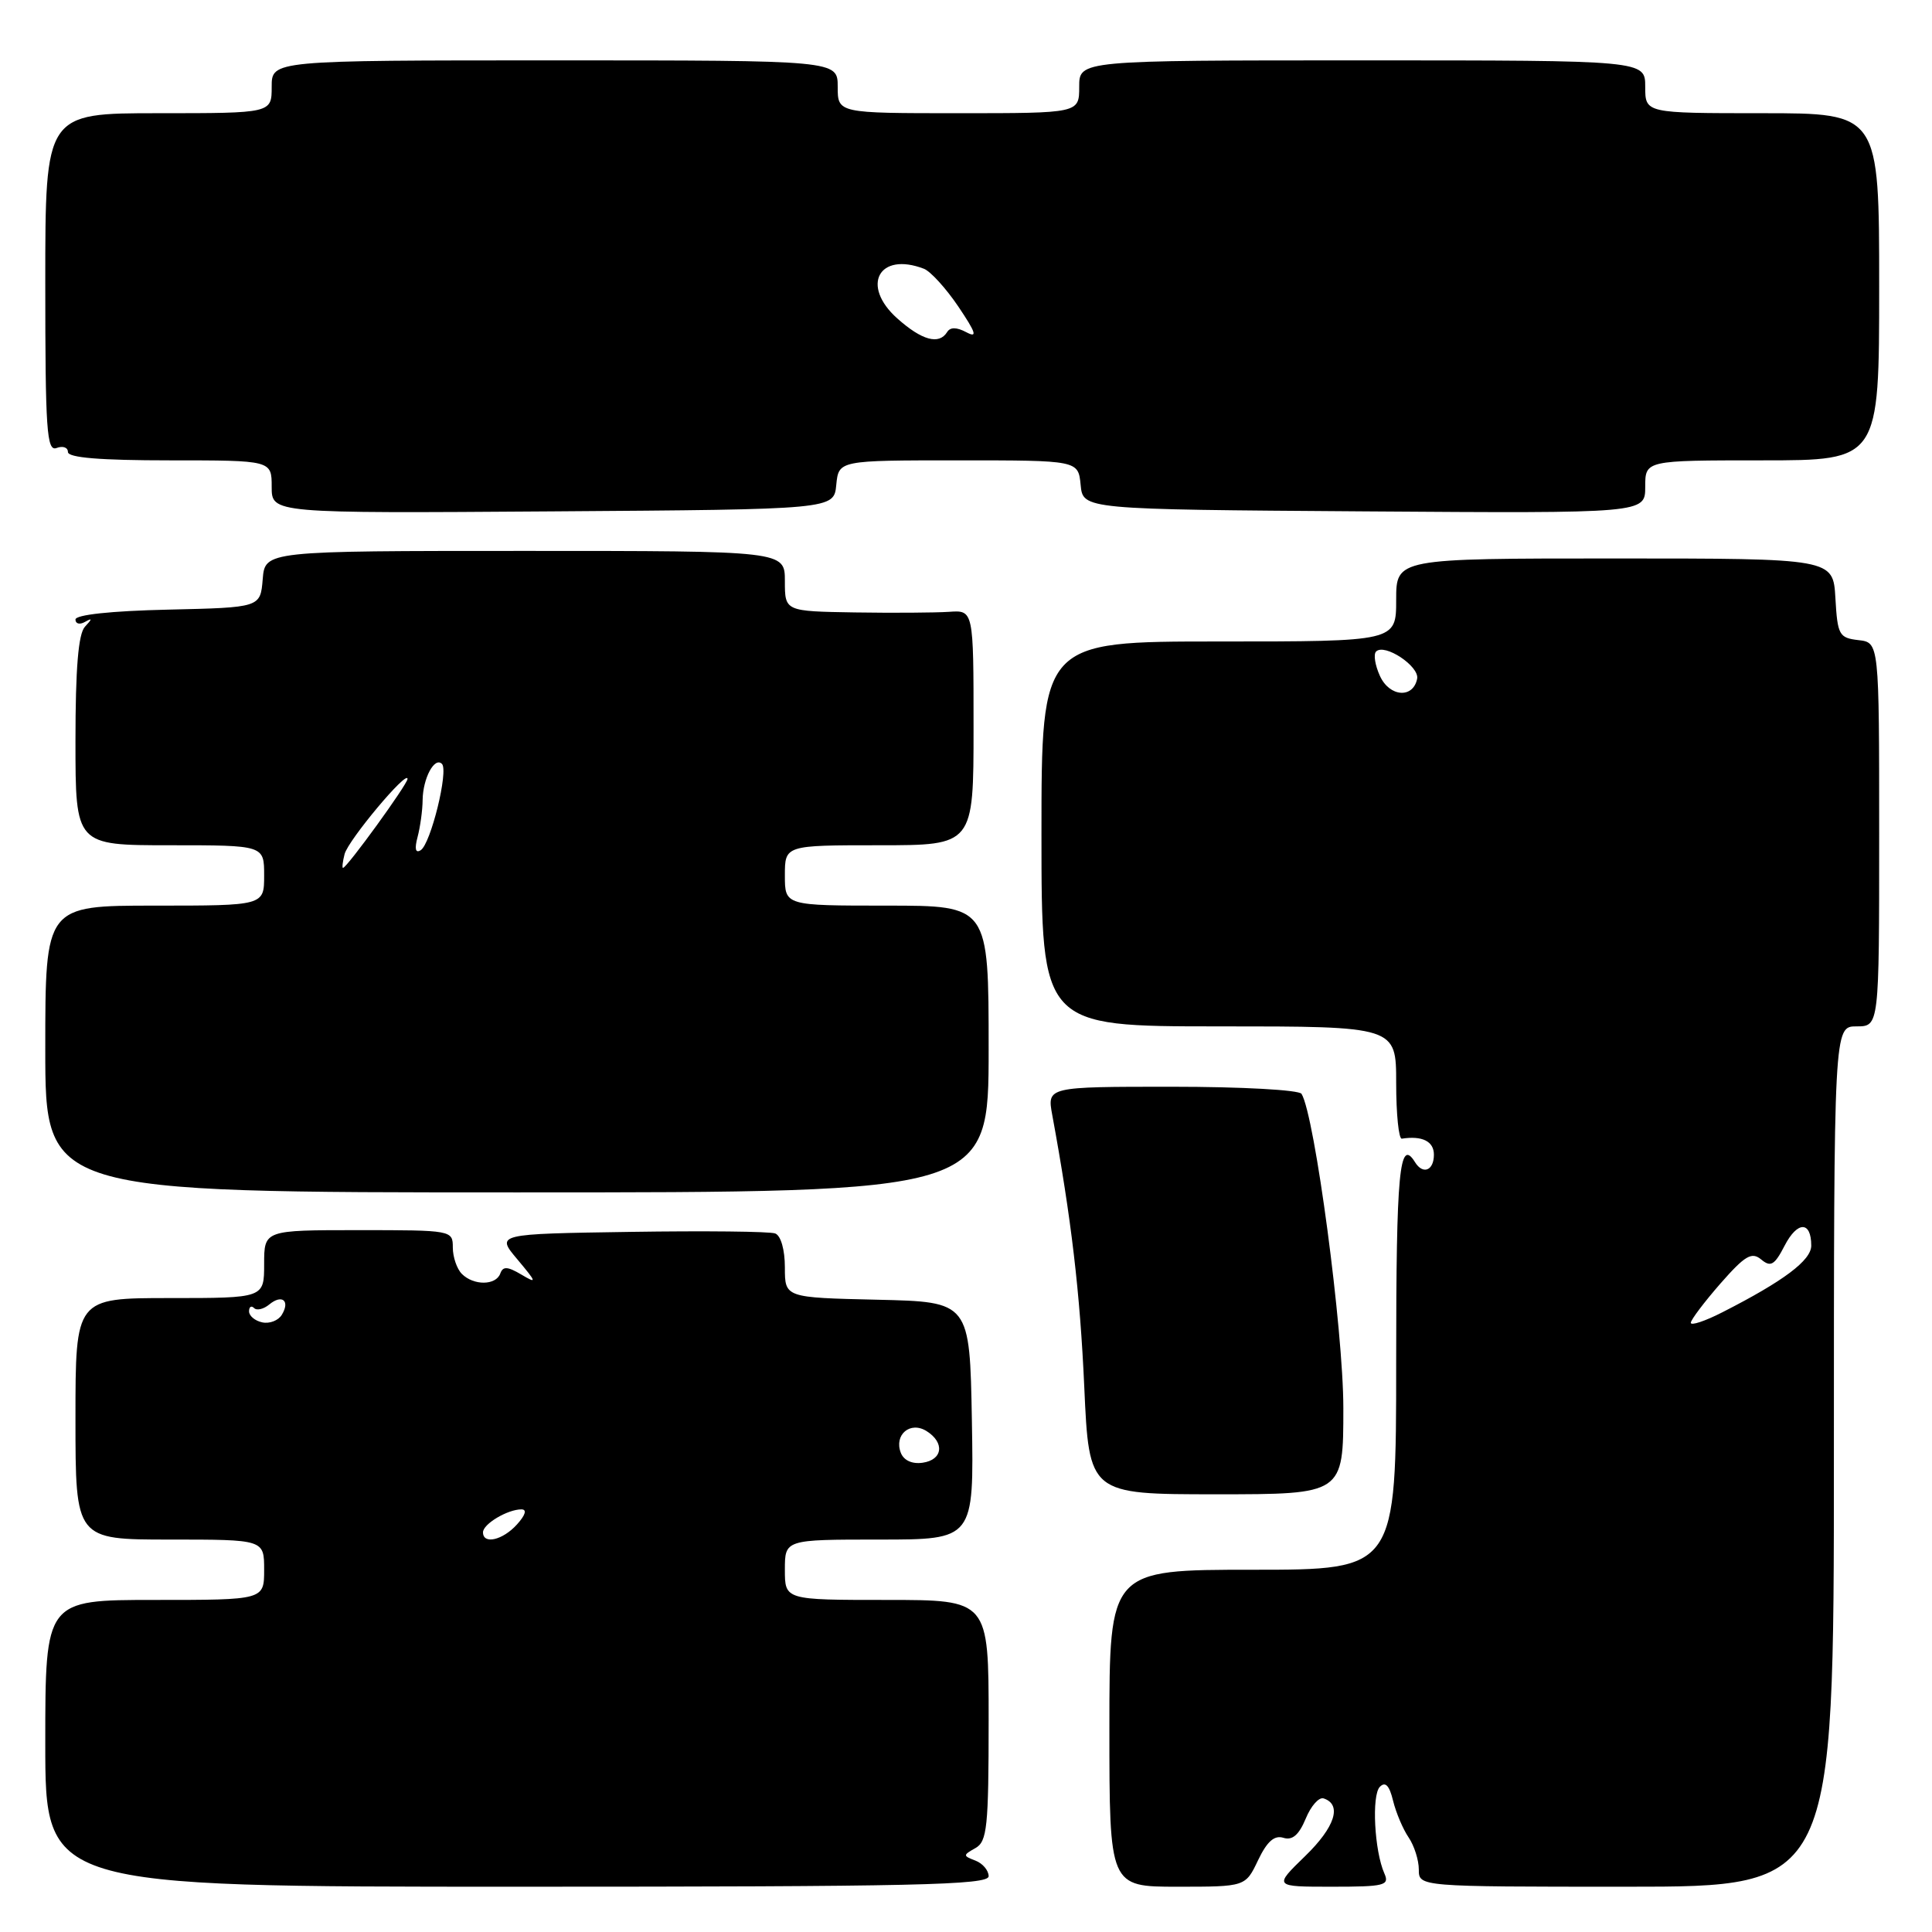 <?xml version="1.0" encoding="UTF-8" standalone="no"?>
<!DOCTYPE svg PUBLIC "-//W3C//DTD SVG 1.1//EN" "http://www.w3.org/Graphics/SVG/1.1/DTD/svg11.dtd" >
<svg xmlns="http://www.w3.org/2000/svg" xmlns:xlink="http://www.w3.org/1999/xlink" version="1.1" viewBox="0 0 256 256">
 <g >
 <path fill="currentColor"
d=" M 131.00 248.61 C 131.00 247.84 130.21 246.91 129.25 246.54 C 127.58 245.90 127.58 245.82 129.25 244.88 C 130.80 244.01 131.00 242.10 131.00 227.95 C 131.00 212.00 131.00 212.00 117.50 212.00 C 104.00 212.00 104.00 212.00 104.00 208.00 C 104.00 204.00 104.00 204.00 116.53 204.00 C 129.05 204.00 129.05 204.00 128.78 188.25 C 128.50 172.50 128.50 172.50 116.25 172.22 C 104.00 171.94 104.00 171.94 104.00 167.94 C 104.00 165.60 103.47 163.73 102.72 163.44 C 102.01 163.17 93.39 163.08 83.57 163.23 C 65.71 163.50 65.71 163.50 68.56 166.88 C 71.14 169.96 71.19 170.14 69.07 168.88 C 67.24 167.80 66.64 167.77 66.29 168.75 C 65.71 170.34 62.77 170.37 61.20 168.80 C 60.54 168.14 60.00 166.56 60.00 165.30 C 60.00 163.02 59.88 163.00 47.50 163.00 C 35.00 163.00 35.00 163.00 35.00 167.50 C 35.00 172.00 35.00 172.00 22.50 172.00 C 10.00 172.00 10.00 172.00 10.00 188.00 C 10.00 204.00 10.00 204.00 22.50 204.00 C 35.00 204.00 35.00 204.00 35.00 208.00 C 35.00 212.00 35.00 212.00 20.50 212.00 C 6.00 212.00 6.00 212.00 6.00 231.00 C 6.00 250.00 6.00 250.00 68.50 250.00 C 121.26 250.00 131.00 249.78 131.00 248.61 Z  M 166.70 246.49 C 167.89 244.00 168.86 243.14 170.06 243.52 C 171.24 243.89 172.11 243.15 173.01 240.99 C 173.70 239.30 174.77 238.09 175.39 238.30 C 177.86 239.12 176.90 242.10 172.94 245.94 C 168.76 250.00 168.76 250.00 176.49 250.00 C 183.48 250.00 184.14 249.83 183.44 248.25 C 182.11 245.27 181.73 237.87 182.84 236.76 C 183.57 236.03 184.10 236.58 184.59 238.61 C 184.98 240.20 185.91 242.39 186.65 243.47 C 187.39 244.56 188.00 246.47 188.00 247.72 C 188.00 250.00 188.00 250.00 215.50 250.00 C 243.00 250.00 243.00 250.00 243.00 193.00 C 243.00 136.00 243.00 136.00 246.00 136.00 C 249.00 136.00 249.00 136.00 249.00 110.57 C 249.00 85.13 249.00 85.13 246.25 84.82 C 243.69 84.52 243.48 84.15 243.20 79.25 C 242.90 74.00 242.90 74.00 213.95 74.00 C 185.00 74.00 185.00 74.00 185.00 79.50 C 185.00 85.00 185.00 85.00 161.50 85.00 C 138.00 85.00 138.00 85.00 138.00 110.50 C 138.00 136.00 138.00 136.00 161.50 136.00 C 185.00 136.00 185.00 136.00 185.00 143.50 C 185.00 147.62 185.34 150.95 185.75 150.88 C 188.45 150.46 190.00 151.23 190.00 153.00 C 190.00 155.11 188.55 155.69 187.50 154.00 C 185.43 150.65 185.00 155.19 185.00 180.50 C 185.00 208.00 185.00 208.00 166.00 208.00 C 147.00 208.00 147.00 208.00 147.00 229.00 C 147.00 250.00 147.00 250.00 156.02 250.00 C 165.03 250.00 165.03 250.00 166.70 246.49 Z  M 178.00 186.58 C 178.00 176.23 174.21 147.77 172.46 144.94 C 172.14 144.42 164.52 144.00 155.31 144.00 C 138.74 144.00 138.74 144.00 139.43 147.75 C 141.95 161.42 143.11 171.28 143.67 183.75 C 144.31 198.00 144.31 198.00 161.16 198.00 C 178.00 198.00 178.00 198.00 178.00 186.58 Z  M 131.00 139.00 C 131.00 120.00 131.00 120.00 117.50 120.00 C 104.00 120.00 104.00 120.00 104.00 116.00 C 104.00 112.00 104.00 112.00 116.50 112.00 C 129.00 112.00 129.00 112.00 129.00 96.42 C 129.00 80.84 129.00 80.84 125.75 81.07 C 123.96 81.19 118.34 81.23 113.25 81.15 C 104.00 81.00 104.00 81.00 104.00 77.00 C 104.00 73.00 104.00 73.00 69.56 73.00 C 35.12 73.00 35.12 73.00 34.81 76.75 C 34.50 80.50 34.50 80.50 22.25 80.78 C 14.71 80.95 10.00 81.46 10.00 82.09 C 10.00 82.66 10.56 82.80 11.25 82.41 C 12.25 81.85 12.25 81.98 11.25 83.05 C 10.38 84.00 10.00 88.54 10.00 98.20 C 10.00 112.00 10.00 112.00 22.50 112.00 C 35.00 112.00 35.00 112.00 35.00 116.00 C 35.00 120.00 35.00 120.00 20.50 120.00 C 6.00 120.00 6.00 120.00 6.00 139.00 C 6.00 158.00 6.00 158.00 68.50 158.00 C 131.00 158.00 131.00 158.00 131.00 139.00 Z  M 110.81 64.25 C 111.13 61.00 111.13 61.00 127.00 61.00 C 142.87 61.00 142.87 61.00 143.19 64.25 C 143.50 67.50 143.50 67.50 180.75 67.76 C 218.00 68.02 218.00 68.02 218.00 64.51 C 218.00 61.00 218.00 61.00 233.50 61.00 C 249.00 61.00 249.00 61.00 249.00 38.00 C 249.00 15.00 249.00 15.00 233.50 15.00 C 218.00 15.00 218.00 15.00 218.00 11.50 C 218.00 8.00 218.00 8.00 180.50 8.00 C 143.00 8.00 143.00 8.00 143.00 11.50 C 143.00 15.00 143.00 15.00 127.00 15.00 C 111.00 15.00 111.00 15.00 111.00 11.50 C 111.00 8.00 111.00 8.00 73.50 8.00 C 36.00 8.00 36.00 8.00 36.00 11.50 C 36.00 15.00 36.00 15.00 21.00 15.00 C 6.00 15.00 6.00 15.00 6.00 37.47 C 6.00 57.03 6.19 59.86 7.50 59.36 C 8.32 59.05 9.00 59.28 9.00 59.89 C 9.00 60.65 13.30 61.00 22.50 61.00 C 36.00 61.00 36.00 61.00 36.00 64.51 C 36.00 68.02 36.00 68.02 73.25 67.76 C 110.50 67.50 110.50 67.50 110.81 64.25 Z  M 64.00 203.04 C 64.00 201.94 67.25 200.00 69.09 200.00 C 69.85 200.00 69.63 200.75 68.50 202.00 C 66.61 204.09 64.00 204.69 64.00 203.04 Z  M 119.36 192.50 C 118.44 190.10 120.62 188.27 122.78 189.63 C 125.21 191.16 124.92 193.44 122.25 193.82 C 120.86 194.02 119.75 193.51 119.36 192.50 Z  M 34.75 175.22 C 33.79 175.02 33.00 174.36 33.00 173.76 C 33.00 173.16 33.30 172.96 33.66 173.32 C 34.02 173.69 34.93 173.47 35.68 172.85 C 37.37 171.45 38.48 172.36 37.34 174.22 C 36.88 174.98 35.71 175.43 34.75 175.22 Z  M 224.04 175.27 C 224.07 174.85 225.84 172.51 227.97 170.07 C 231.23 166.36 232.11 165.84 233.37 166.89 C 234.63 167.94 235.14 167.64 236.48 165.04 C 238.17 161.78 240.00 161.78 240.00 165.05 C 240.00 167.00 236.36 169.74 228.25 173.87 C 225.91 175.07 224.02 175.69 224.04 175.27 Z  M 182.85 89.57 C 182.20 88.15 181.97 86.69 182.34 86.33 C 183.46 85.21 188.09 88.28 187.78 89.93 C 187.26 92.59 184.12 92.36 182.85 89.57 Z  M 45.66 113.17 C 46.15 111.31 54.00 101.93 54.00 103.21 C 54.00 103.91 45.96 115.00 45.45 115.00 C 45.31 115.00 45.40 114.18 45.66 113.17 Z  M 55.33 110.91 C 55.68 109.58 55.99 107.38 56.00 106.00 C 56.04 103.12 57.58 100.24 58.56 101.22 C 59.46 102.13 57.07 111.84 55.74 112.66 C 55.05 113.09 54.91 112.48 55.33 110.91 Z  M 118.89 42.19 C 114.02 37.84 116.45 33.32 122.42 35.61 C 123.29 35.94 125.35 38.20 126.99 40.63 C 129.33 44.11 129.56 44.83 128.04 44.02 C 126.76 43.34 125.91 43.33 125.50 44.00 C 124.43 45.73 122.15 45.10 118.89 42.19 Z "/>
</g>
</svg>